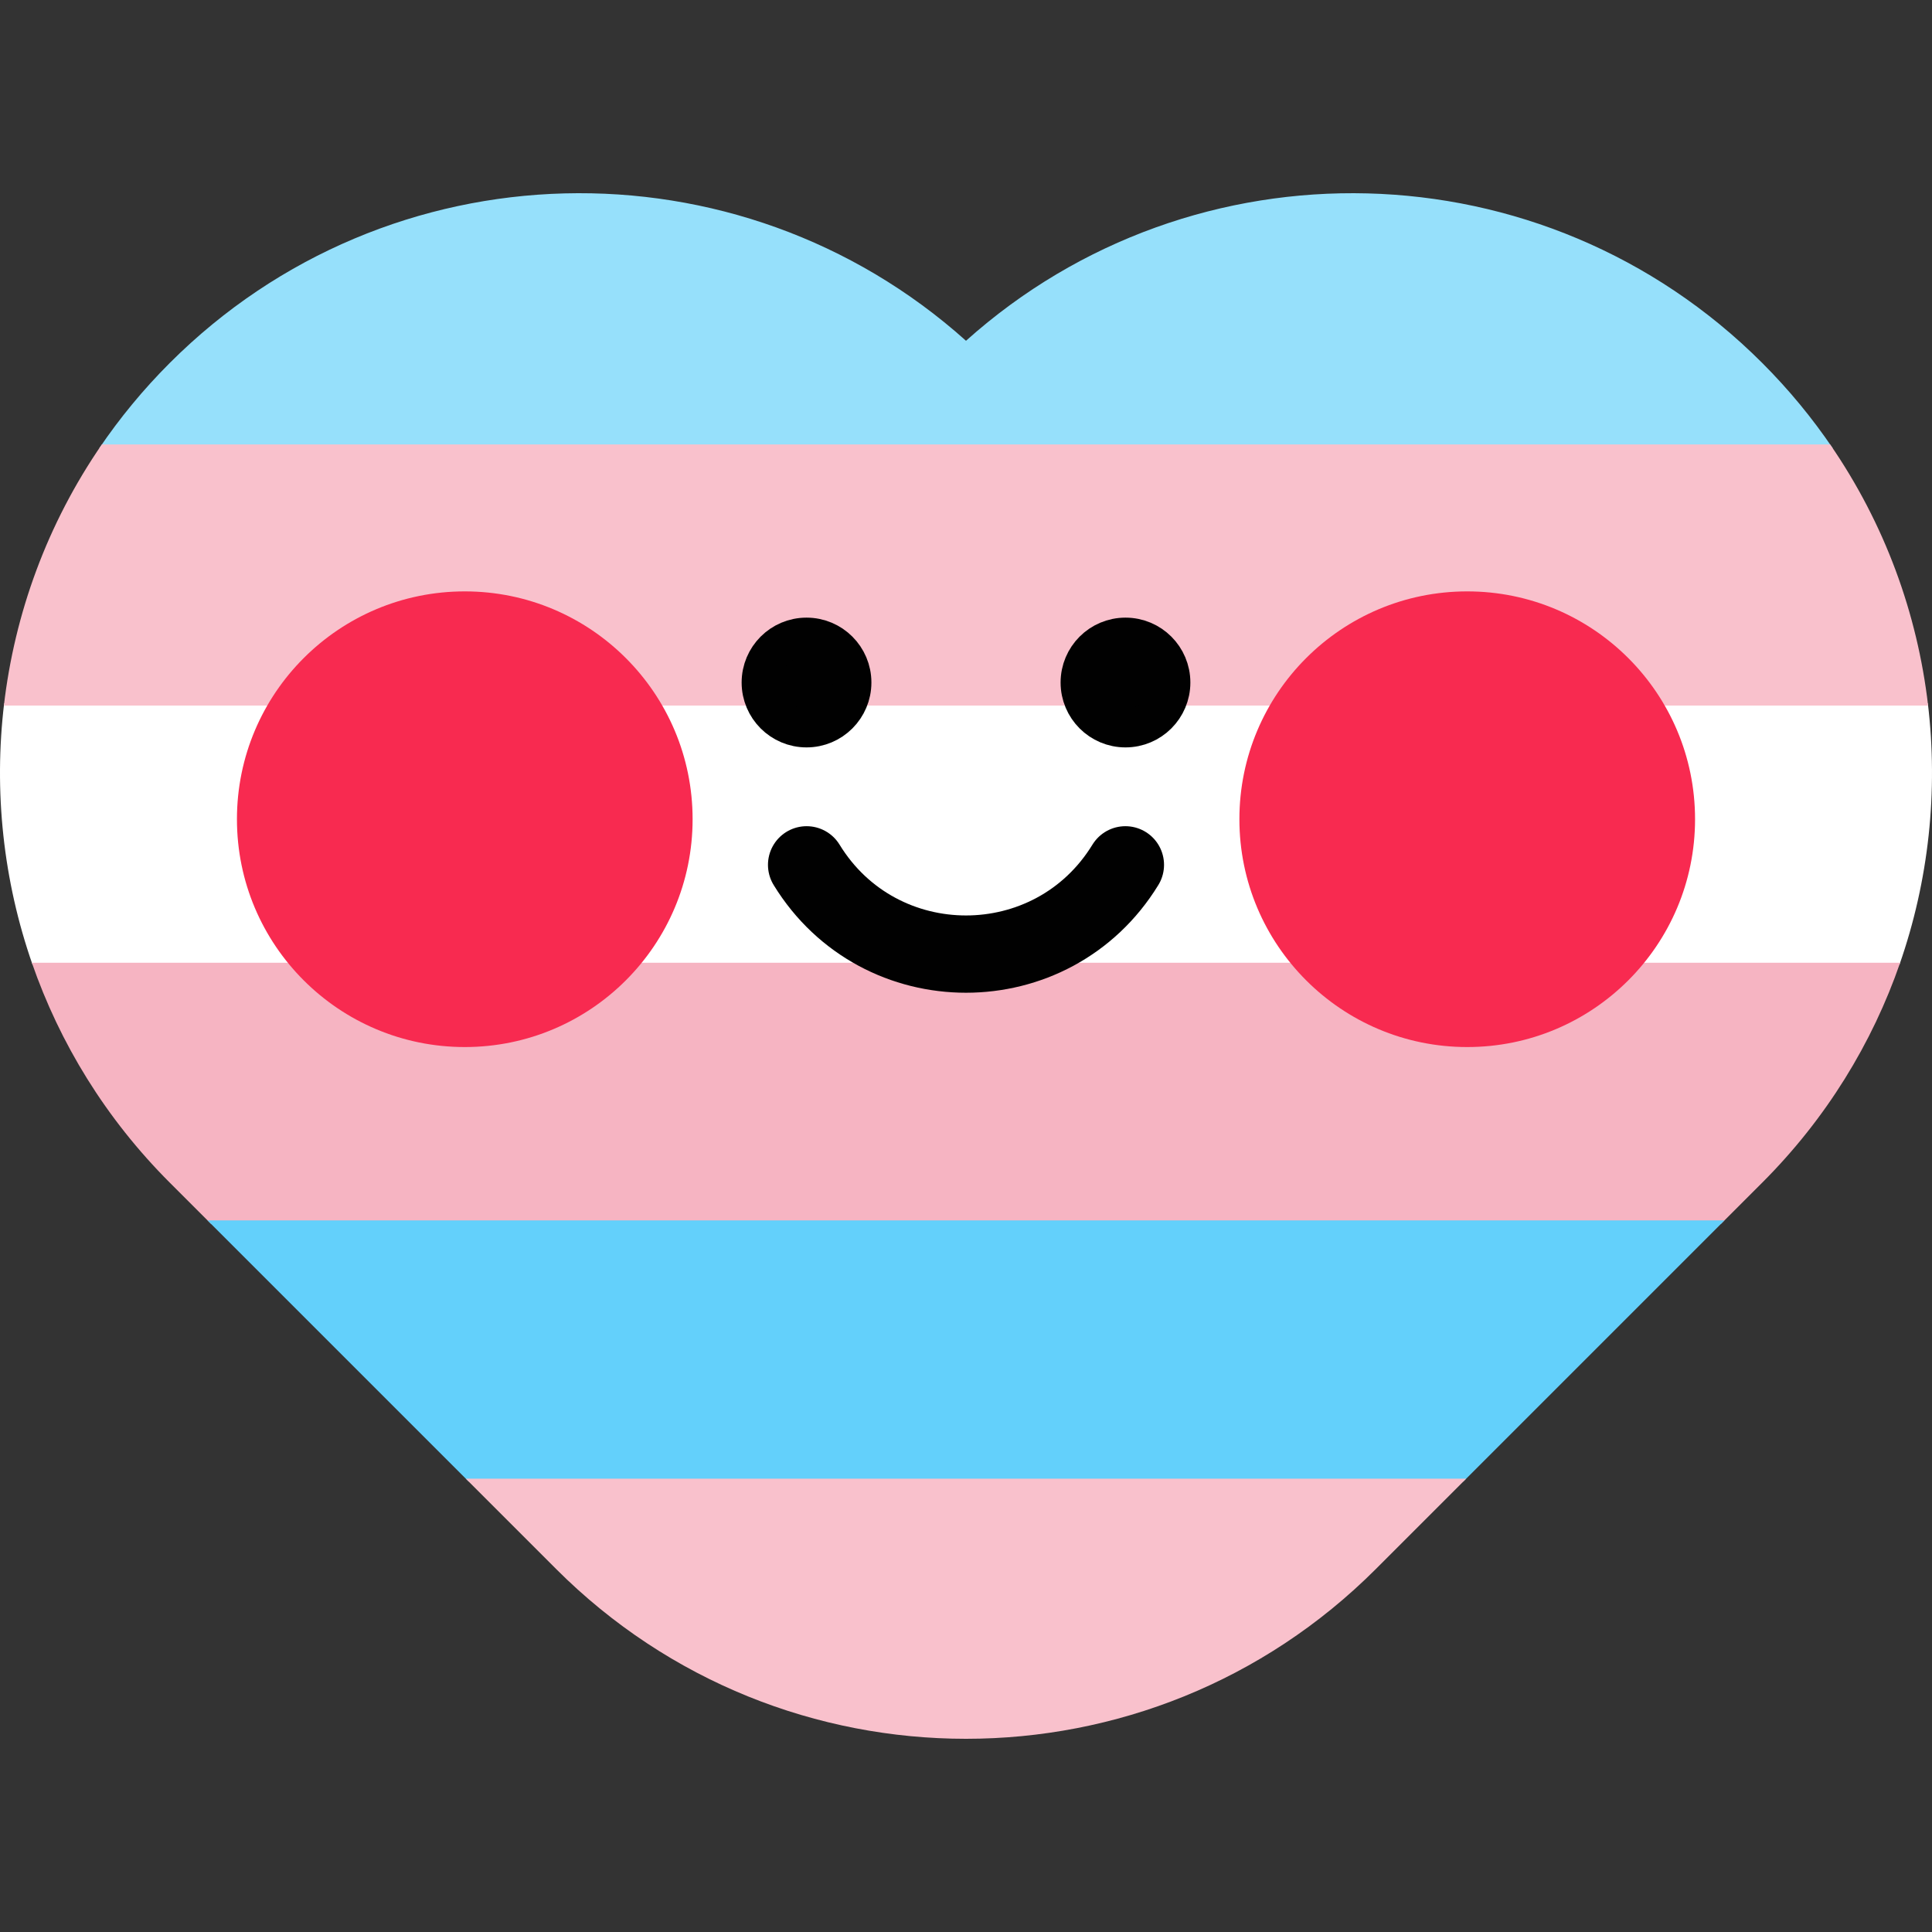 <svg xmlns="http://www.w3.org/2000/svg" viewBox="0 0 500 500">
    <rect x="0" y="0" width="500" height="500" fill="#333333" stroke="none"/>
    <path d="M 1.072 182.043 L 498.928 182.043 C 501.645 204.702 499.199 227.862 491.592 249.619 L 8.408 249.619 C 0.801 227.862 -1.645 204.702 1.072 182.043 Z" style="stroke: rgb(0, 0, 0);stroke-width: 0px;fill: #ffffff;"/>
    <path d="M 43.934 93.935 C 100.532 37.337 191.104 35.422 250 88.191 C 308.898 35.424 399.47 37.339 456.066 93.935 C 462.974 100.843 469.067 108.257 474.346 116.058 L 25.654 116.058 C 30.933 108.257 37.026 100.843 43.934 93.935 Z" style="fill-opacity: 1;fill-rule: nonzero;stroke: none;fill: #96e0fb;" id="path26"/>
    <path d="M 1.007 182.597 C 3.77 158.802 12.222 135.543 26.362 115.021 L 473.638 115.021 C 487.778 135.543 496.23 158.802 498.993 182.597 Z" style="fill-opacity: 1;fill-rule: nonzero;stroke: none;fill: #f9c1cc;" id="path-1"/>
    <path d="M 43.934 306.066 C 27.335 289.467 15.44 269.947 8.248 249.16 L 491.752 249.16 C 484.56 269.947 472.665 289.467 456.066 306.066 L 445.396 316.736 L 54.604 316.736 Z" style="fill-opacity: 1;fill-rule: nonzero;stroke: none;fill: #f6b4c2;" id="path-3"/>
    <path d="M 121.289 383.421 L 53.713 315.845 L 446.287 315.845 L 378.711 383.421 Z" style="fill-opacity: 1;fill-rule: nonzero;stroke: none;fill: #63d0fb;" id="path-4"/>
    <path d="M 250 450 C 211.611 450 173.225 435.355 143.934 406.066 L 120.554 382.686 L 379.446 382.686 L 356.066 406.066 C 326.777 435.355 288.389 450 250 450 Z" style="fill-opacity: 1;fill-rule: nonzero;stroke: none;fill: #f9c1cc;" id="path-5"/>
    <path d="M 220.519 176.636 C 220.519 183.149 215.24 188.428 208.727 188.428 C 202.213 188.428 196.934 183.149 196.934 176.636 C 196.934 170.122 202.213 164.843 208.727 164.843 C 215.24 164.843 220.519 170.122 220.519 176.636" style="fill-opacity: 1; fill-rule: nonzero; fill: rgb(117, 7, 135); stroke: rgb(117, 7, 135);" id="path30"/>
    <path d="M 220.519 176.636 C 220.519 183.149 215.24 188.428 208.727 188.428 C 202.213 188.428 196.934 183.149 196.934 176.636 C 196.934 170.122 202.213 164.843 208.727 164.843 C 215.24 164.843 220.519 170.122 220.519 176.636 Z" style="stroke-linecap: butt;stroke-linejoin: miter;stroke-miterlimit: 10;stroke-dasharray: none;stroke-opacity: 1;stroke-width: 10px;fill: rgb(1,1,1);stroke: rgb(1,1,1);" id="path34"/>
    <path d="M 303.066 176.636 C 303.066 183.149 297.787 188.428 291.274 188.428 C 284.76 188.428 279.481 183.149 279.481 176.636 C 279.481 170.122 284.76 164.843 291.274 164.843 C 297.787 164.843 303.066 170.122 303.066 176.636" style="fill-opacity: 1; fill-rule: nonzero; fill: rgb(117, 7, 135); stroke: rgb(117, 7, 135);" id="path38"/>
    <path d="M 303.066 176.636 C 303.066 183.149 297.787 188.428 291.274 188.428 C 284.76 188.428 279.481 183.149 279.481 176.636 C 279.481 170.122 284.76 164.843 291.274 164.843 C 297.787 164.843 303.066 170.122 303.066 176.636 Z" style="stroke-linecap: butt;stroke-linejoin: miter;stroke-miterlimit: 10;stroke-dasharray: none;stroke-opacity: 1;stroke-width: 10px;fill: rgb(1,1,1);stroke: rgb(1, 1, 1);" id="path42"/>
    <path d="M 208.749 223.818 C 227.624 254.62 272.375 254.62 291.251 223.818" style="stroke-linecap: round;stroke-linejoin: round;stroke-miterlimit: 10;stroke-dasharray: none;stroke-opacity: 1;stroke-width: 20px;fill: #ffffff;stroke: #010101;" id="path46"/>
    <path d="M 438.679 212.013 C 438.679 179.449 412.281 153.051 379.717 153.051 C 347.153 153.051 320.755 179.449 320.755 212.013 C 320.755 244.577 347.153 270.975 379.717 270.975 C 412.281 270.975 438.679 244.577 438.679 212.013" style="fill-opacity: 1;fill-rule: nonzero;stroke: none;fill: #f82a50;" id="path50"/>
    <path d="M 179.245 212.013 C 179.245 179.449 152.847 153.051 120.283 153.051 C 87.719 153.051 61.321 179.449 61.321 212.013 C 61.321 244.577 87.719 270.975 120.283 270.975 C 152.847 270.975 179.245 244.577 179.245 212.013" style="fill-opacity: 1;fill-rule: nonzero;stroke: none;fill: #f82a50;" id="path54"/>
</svg>
